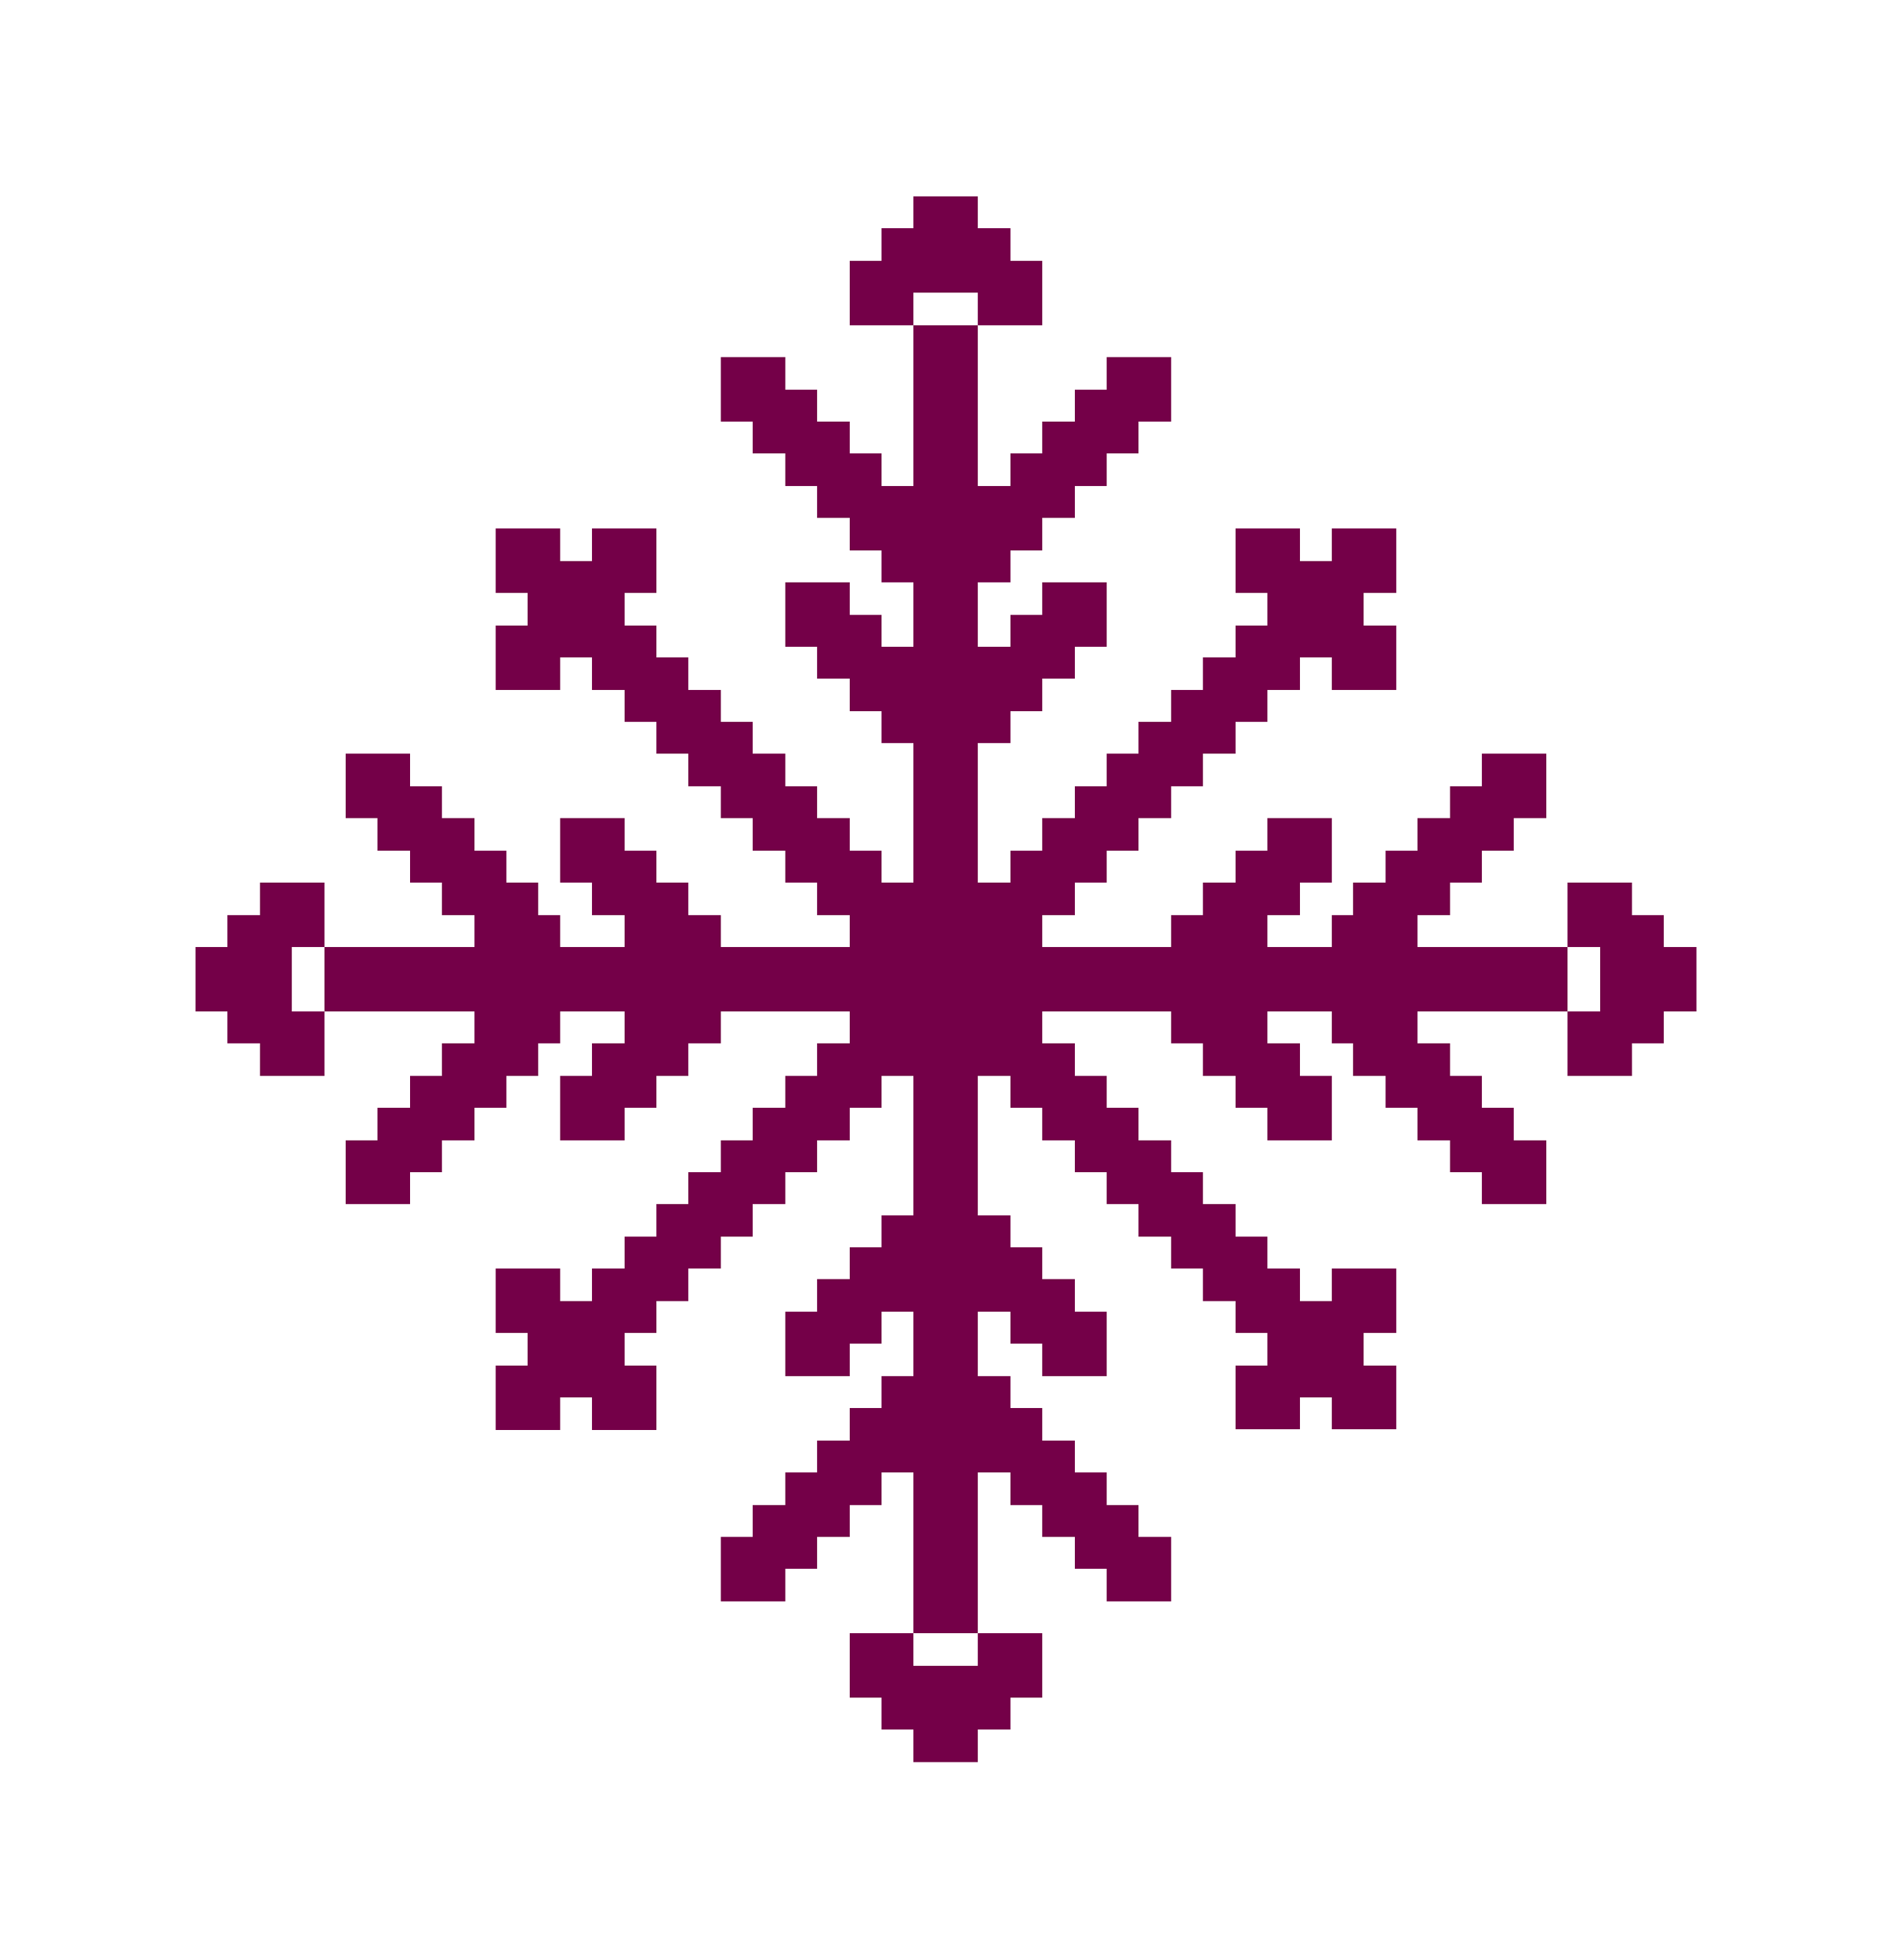 <?xml version="1.0" encoding="UTF-8" standalone="no"?>
<svg
   xmlns:dc="http://purl.org/dc/elements/1.1/"
   xmlns:cc="http://creativecommons.org/ns#"
   xmlns:rdf="http://www.w3.org/1999/02/22-rdf-syntax-ns#"
   xmlns:svg="http://www.w3.org/2000/svg"
   xmlns="http://www.w3.org/2000/svg"
   xmlns:sodipodi="http://sodipodi.sourceforge.net/DTD/sodipodi-0.dtd"
   xmlns:inkscape="http://www.inkscape.org/namespaces/inkscape"
   version="1.1"
   width="101.287"
   height="104.728"
   id="svg485288"
   sodipodi:docname="snowflake.svg"
   inkscape:export-filename="/home/samumantha/Documents/NRSE_logo/NRSE_neighbor_fixed_font6px_fixed_snowflake_morearrow_nobg_1.png"
   inkscape:export-xdpi="600"
   inkscape:export-ydpi="600"
   inkscape:version="0.92.5 (2060ec1f9f, 2020-04-08)"
   style="shape-rendering:crispEdges">
  <defs
     id="defs485292" />
  <sodipodi:namedview
     pagecolor="#ffffff"
     bordercolor="#666666"
     borderopacity="1"
     objecttolerance="10"
     gridtolerance="10"
     guidetolerance="10"
     inkscape:pageopacity="0"
     inkscape:pageshadow="2"
     inkscape:window-width="1848"
     inkscape:window-height="1016"
     id="namedview485290"
     showgrid="false"
     inkscape:zoom="4.6967354"
     inkscape:cx="29.820381"
     inkscape:cy="66.135269"
     inkscape:window-x="72"
     inkscape:window-y="27"
     inkscape:window-maximized="1"
     inkscape:current-layer="svg485288"
     fit-margin-top="10"
     fit-margin-left="10"
     fit-margin-right="10"
     fit-margin-bottom="10" />
  <path
     style="fill:#740048;fill-opacity:1;stroke:none;stroke-width:1.744;stroke-opacity:1"
     d="m 178,11 v 3 h -3 v 3 h -3 v 6 h 6 v -3 h 6 v 3 h 6 v -6 h -3 v -3 h -3 v -3 z m 6,12 h -6 v 15 h -3 v -3 h -3 v -3 h -3 v -3 h -3 v -3 h -6 v 6 h 3 v 3 h 3 v 3 h 3 v 3 h 3 v 3 h 3 v 3 h 3 v 6 h -3 v -3 h -3 v -3 h -6 v 6 h 3 v 3 h 3 v 3 h 3 v 3 h 3 v 13 h -3 v -3 h -3 v -3 h -3 v -3 h -3 v -3 h -3 v -3 h -3 v -3 h -3 v -3 h -3 v -3 h -3 v -3 h 3 v -6 h -6 v 3 h -3 v -3 h -6 v 6 h 3 v 3 h -3 v 6 h 6 v -3 h 3 v 3 h 3 v 3 h 3 v 3 h 3 v 3 h 3 v 3 h 3 v 3 h 3 v 3 h 3 v 3 h 3 v 3 h -12 v -3 h -3 v -3 h -3 v -3 h -3 v -3 h -6 v 6 h 3 v 3 h 3 v 3 h -6 v -3 h -2 v -3 h -3 v -3 h -3 v -3 h -3 v -3 h -3 v -3 h -6 v 6 h 3 v 3 h 3 v 3 h 3 v 3 h 3 v 3 h -14 v 6 h 14 v 3 h -3 v 3 h -3 v 3 h -3 v 3 h -3 v 6 h 6 v -3 h 3 v -3 h 3 v -3 h 3 v -3 h 3 v -3 h 2 v -3 h 6 v 3 h -3 v 3 h -3 v 6 h 6 v -3 h 3 v -3 h 3 v -3 h 3 v -3 h 12 v 3 h -3 v 3 h -3 v 3 h -3 v 3 h -3 v 3 h -3 v 3 h -3 v 3 h -3 v 3 h -3 v 3 h -3 v -3 h -6 v 6 h 3 v 3 h -3 v 6 h 6 v -3 h 3 v 3 h 6 v -6 h -3 v -3 h 3 v -3 h 3 v -3 h 3 v -3 h 3 v -3 h 3 v -3 h 3 v -3 h 3 v -3 h 3 v -3 h 3 v 13 h -3 v 3 h -3 v 3 h -3 v 3 h -3 v 6 h 6 v -3 h 3 v -3 h 3 v 6 h -3 v 3 h -3 v 3 h -3 v 3 h -3 v 3 h -3 v 3 h -3 v 6 h 6 v -3 h 3 v -3 h 3 v -3 h 3 v -3 h 3 v 15 h 6 v -15 h 3 v 3 h 3 v 3 h 3 v 3 h 3 v 3 h 6 v -6 h -3 v -3 h -3 v -3 h -3 v -3 h -3 v -3 h -3 v -3 h -3 v -6 h 3 v 3 h 3 v 3 h 6 v -6 h -3 v -3 h -3 v -3 h -3 v -3 h -3 V 93 h 3 v 3 h 3 v 3 h 3 v 3 h 3 v 3 h 3 v 3 h 3 v 3 h 3 v 3 h 3 v 3 h 3 v 3 h -3 v 6 h 6 v -3 h 3 v 3 h 6 v -6 h -3 v -3 h 3 v -6 h -6 v 3 h -3 v -3 h -3 v -3 h -3 v -3 h -3 v -3 h -3 v -3 h -3 v -3 h -3 v -3 h -3 v -3 h -3 v -3 h 12 v 3 h 3 v 3 h 3 v 3 h 3 v 3 h 6 v -6 h -3 v -3 h -3 v -3 h 6 v 3 h 2 v 3 h 3 v 3 h 3 v 3 h 3 v 3 h 3 v 3 h 6 v -6 h -3 v -3 h -3 v -3 h -3 v -3 h -3 v -3 h 14 v -6 h -14 v -3 h 3 v -3 h 3 v -3 h 3 v -3 h 3 v -6 h -6 v 3 h -3 v 3 h -3 v 3 h -3 v 3 h -3 v 3 h -2 v 3 h -6 v -3 h 3 v -3 h 3 v -6 h -6 v 3 h -3 v 3 h -3 v 3 h -3 v 3 h -12 v -3 h 3 v -3 h 3 v -3 h 3 v -3 h 3 v -3 h 3 v -3 h 3 v -3 h 3 v -3 h 3 v -3 h 3 v 3 h 6 v -6 h -3 v -3 h 3 v -6 h -6 v 3 h -3 v -3 h -6 v 6 h 3 v 3 h -3 v 3 h -3 v 3 h -3 v 3 h -3 v 3 h -3 v 3 h -3 v 3 h -3 v 3 h -3 v 3 h -3 V 62 h 3 v -3 h 3 v -3 h 3 v -3 h 3 v -6 h -6 v 3 h -3 v 3 h -3 v -6 h 3 v -3 h 3 v -3 h 3 v -3 h 3 v -3 h 3 v -3 h 3 v -6 h -6 v 3 h -3 v 3 h -3 v 3 h -3 v 3 h -3 z m 55,58 h 3 v 6 h -3 v 6 h 6 v -3 h 3 v -3 h 3 v -6 h -3 v -3 h -3 v -3 h -6 z m -55,64 v 3 h -6 v -3 h -6 v 6 h 3 v 3 h 3 v 3 h 6 v -3 h 3 v -3 h 3 v -6 z M 123,87 h -3 v -6 h 3 v -6 h -6 v 3 h -3 v 3 h -3 v 6 h 3 v 3 h 3 v 3 h 6 z"
     id="rect462908-4"
     inkscape:connector-curvature="0"
     transform="matrix(0.573,0,0,0.573,-53.156,4.192)"
     sodipodi:nodetypes="ccccccccccccccccccccccccccccccccccccccccccccccccccccccccccccccccccccccccccccccccccccccccccccccccccccccccccccccccccccccccccccccccccccccccccccccccccccccccccccccccccccccccccccccccccccccccccccccccccccccccccccccccccccccccccccccccccccccccccccccccccccccccccccccccccccccccccccccccccccccccccccccccccccccccccccccccccccccccccccccccccccccccccccccccccccccccccccccccccccccccccccccccccccccccccccccccccccccccccccccccccccccccccccccccccccccccccccccccccccccccccccccccccccccccccccccccccccccccccccccccccccccccccccccccccccccccccccccccccccccccccccccccccccccccccccccccccccccccccccccccccccccccc"
     inkscape:transform-center-x="15.517712"
     inkscape:transform-center-y="-9.310627" />
</svg>
